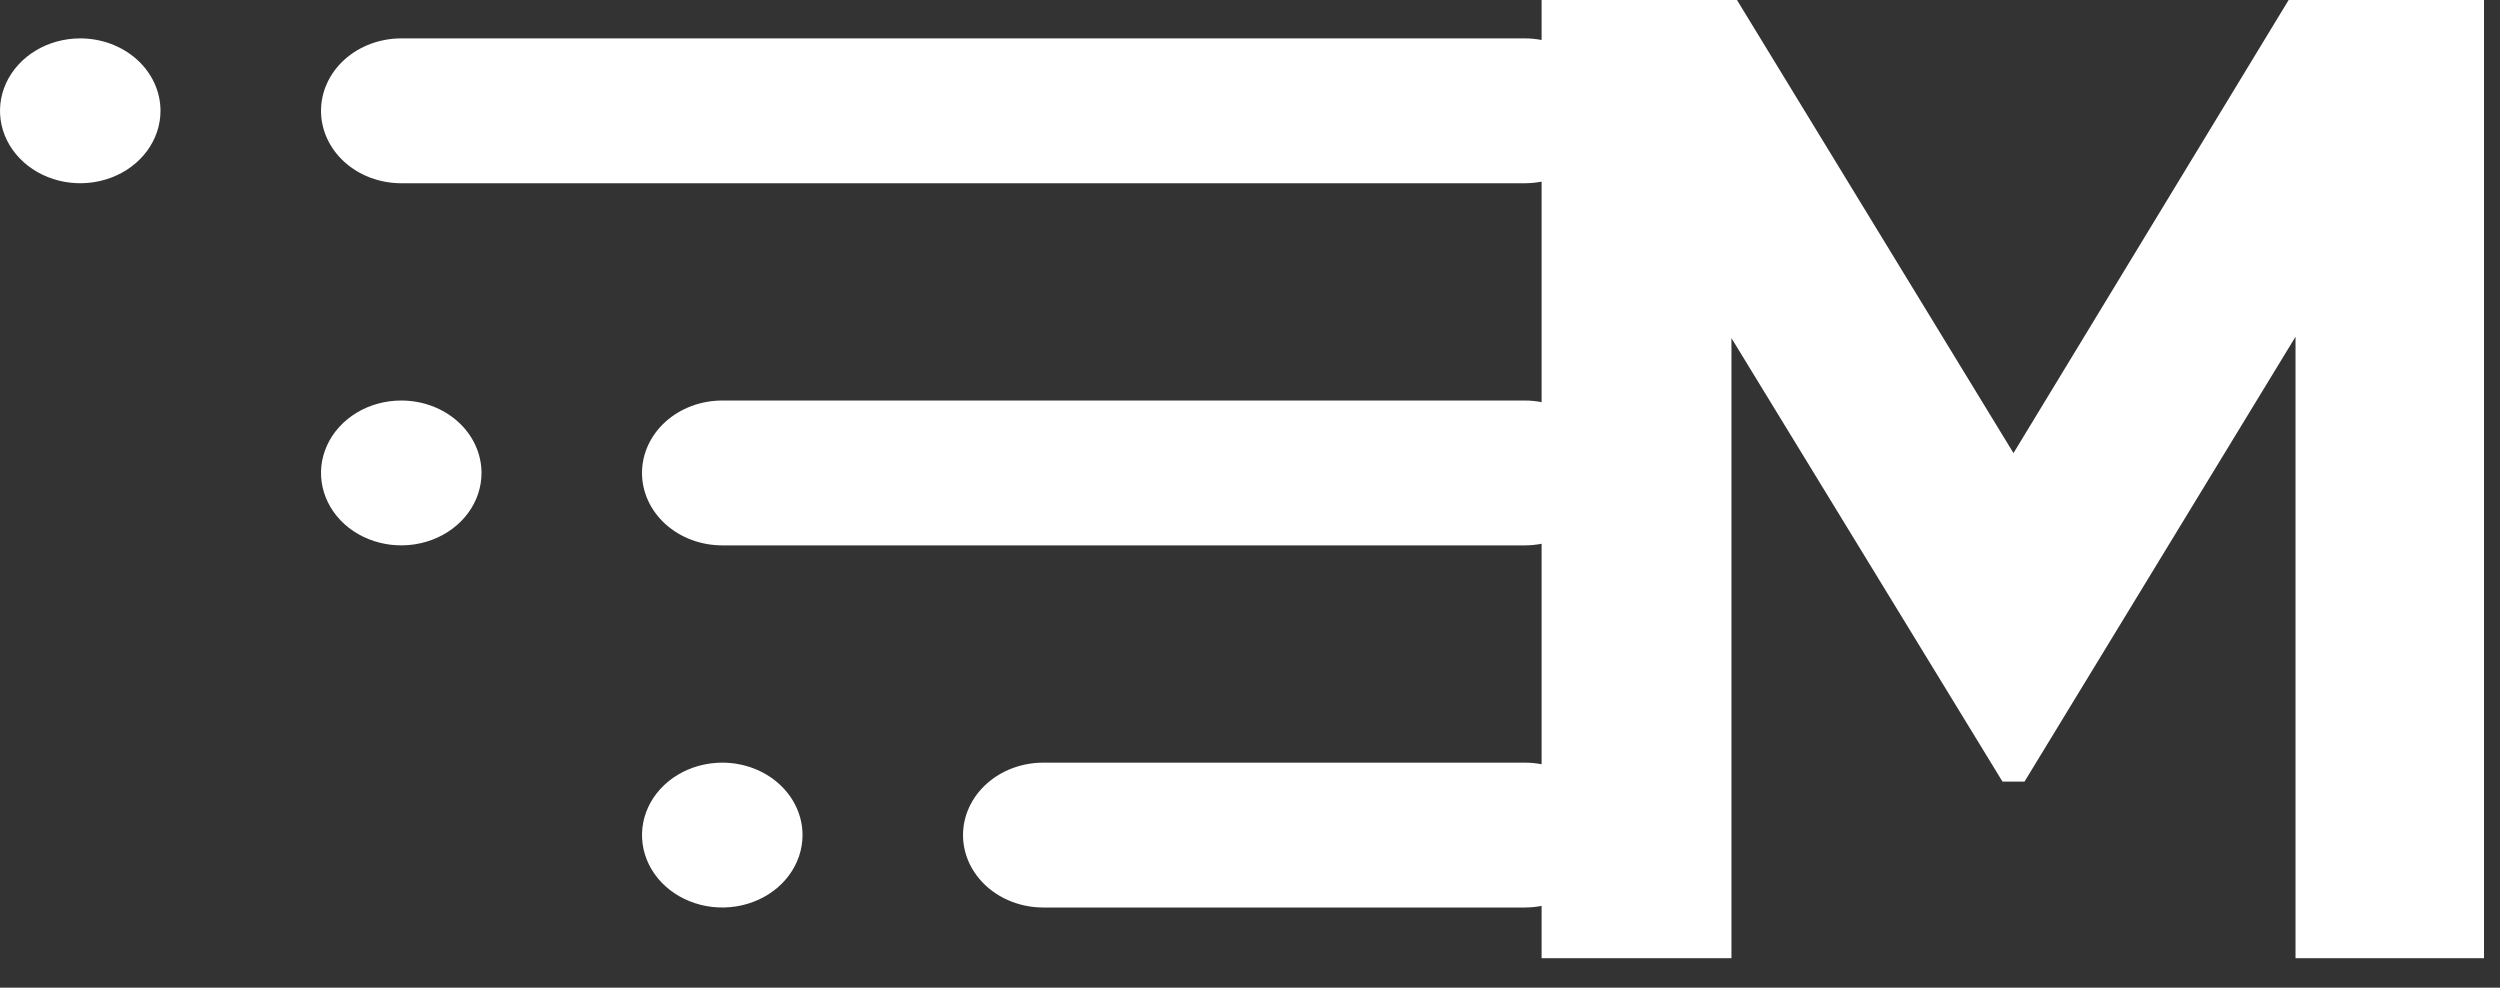 <svg width="81" height="32" viewBox="0 0 81 32" fill="none" xmlns="http://www.w3.org/2000/svg">
<rect x="0" y="0" width="81" height="32" fill="#333333" stroke="none"/>
<path d="M80.482 31.046V0H74.152L65.237 14.68L56.278 0H49.948V1.296C49.77 1.261 49.588 1.244 49.403 1.244H13.001C12.311 1.244 11.65 1.491 11.162 1.931C10.675 2.371 10.401 2.968 10.401 3.59C10.401 4.213 10.675 4.81 11.162 5.25C11.65 5.69 12.311 5.937 13.001 5.937H49.403C49.588 5.937 49.77 5.919 49.948 5.885V13.029C49.77 12.995 49.588 12.977 49.403 12.977H23.402C22.712 12.977 22.051 13.224 21.563 13.664C21.075 14.104 20.801 14.701 20.801 15.323C20.801 15.946 21.075 16.543 21.563 16.983C22.051 17.423 22.712 17.67 23.402 17.67H49.403C49.588 17.67 49.77 17.652 49.948 17.618V24.762C49.77 24.727 49.588 24.71 49.403 24.71H33.802C33.113 24.71 32.451 24.957 31.964 25.397C31.476 25.837 31.202 26.434 31.202 27.056C31.202 27.679 31.476 28.276 31.964 28.716C32.451 29.156 33.113 29.403 33.802 29.403H49.403C49.588 29.403 49.77 29.385 49.948 29.351V31.046H56.099V10.955L64.881 25.324H65.594L74.375 10.91V31.046H80.482Z" fill="white"/>
<path d="M1.156 1.639C1.583 1.381 2.086 1.244 2.6 1.244C3.29 1.244 3.951 1.491 4.439 1.931C4.926 2.371 5.2 2.968 5.2 3.59C5.2 4.054 5.048 4.508 4.762 4.894C4.476 5.28 4.07 5.581 3.595 5.758C3.12 5.936 2.597 5.982 2.093 5.892C1.589 5.801 1.125 5.578 0.762 5.25C0.398 4.921 0.15 4.503 0.05 4.048C-0.05 3.593 0.001 3.121 0.198 2.692C0.395 2.264 0.728 1.897 1.156 1.639Z" fill="white"/>
<path d="M11.556 13.372C11.984 13.114 12.487 12.977 13.001 12.977C13.691 12.977 14.352 13.224 14.839 13.664C15.327 14.104 15.601 14.701 15.601 15.323C15.601 15.787 15.449 16.241 15.163 16.627C14.877 17.013 14.471 17.314 13.996 17.491C13.521 17.669 12.998 17.715 12.494 17.625C11.989 17.534 11.526 17.311 11.162 16.983C10.799 16.654 10.551 16.236 10.451 15.781C10.35 15.326 10.402 14.854 10.599 14.425C10.795 13.997 11.129 13.63 11.556 13.372Z" fill="white"/>
<path d="M21.957 25.105C22.385 24.848 22.887 24.71 23.402 24.71C24.091 24.71 24.753 24.957 25.24 25.397C25.728 25.837 26.002 26.434 26.002 27.056C26.002 27.521 25.849 27.974 25.564 28.36C25.278 28.746 24.872 29.047 24.397 29.224C23.922 29.402 23.399 29.448 22.894 29.358C22.39 29.267 21.927 29.044 21.563 28.716C21.199 28.388 20.952 27.97 20.851 27.514C20.751 27.059 20.802 26.587 20.999 26.158C21.196 25.73 21.529 25.363 21.957 25.105Z" fill="white"/>
</svg>
